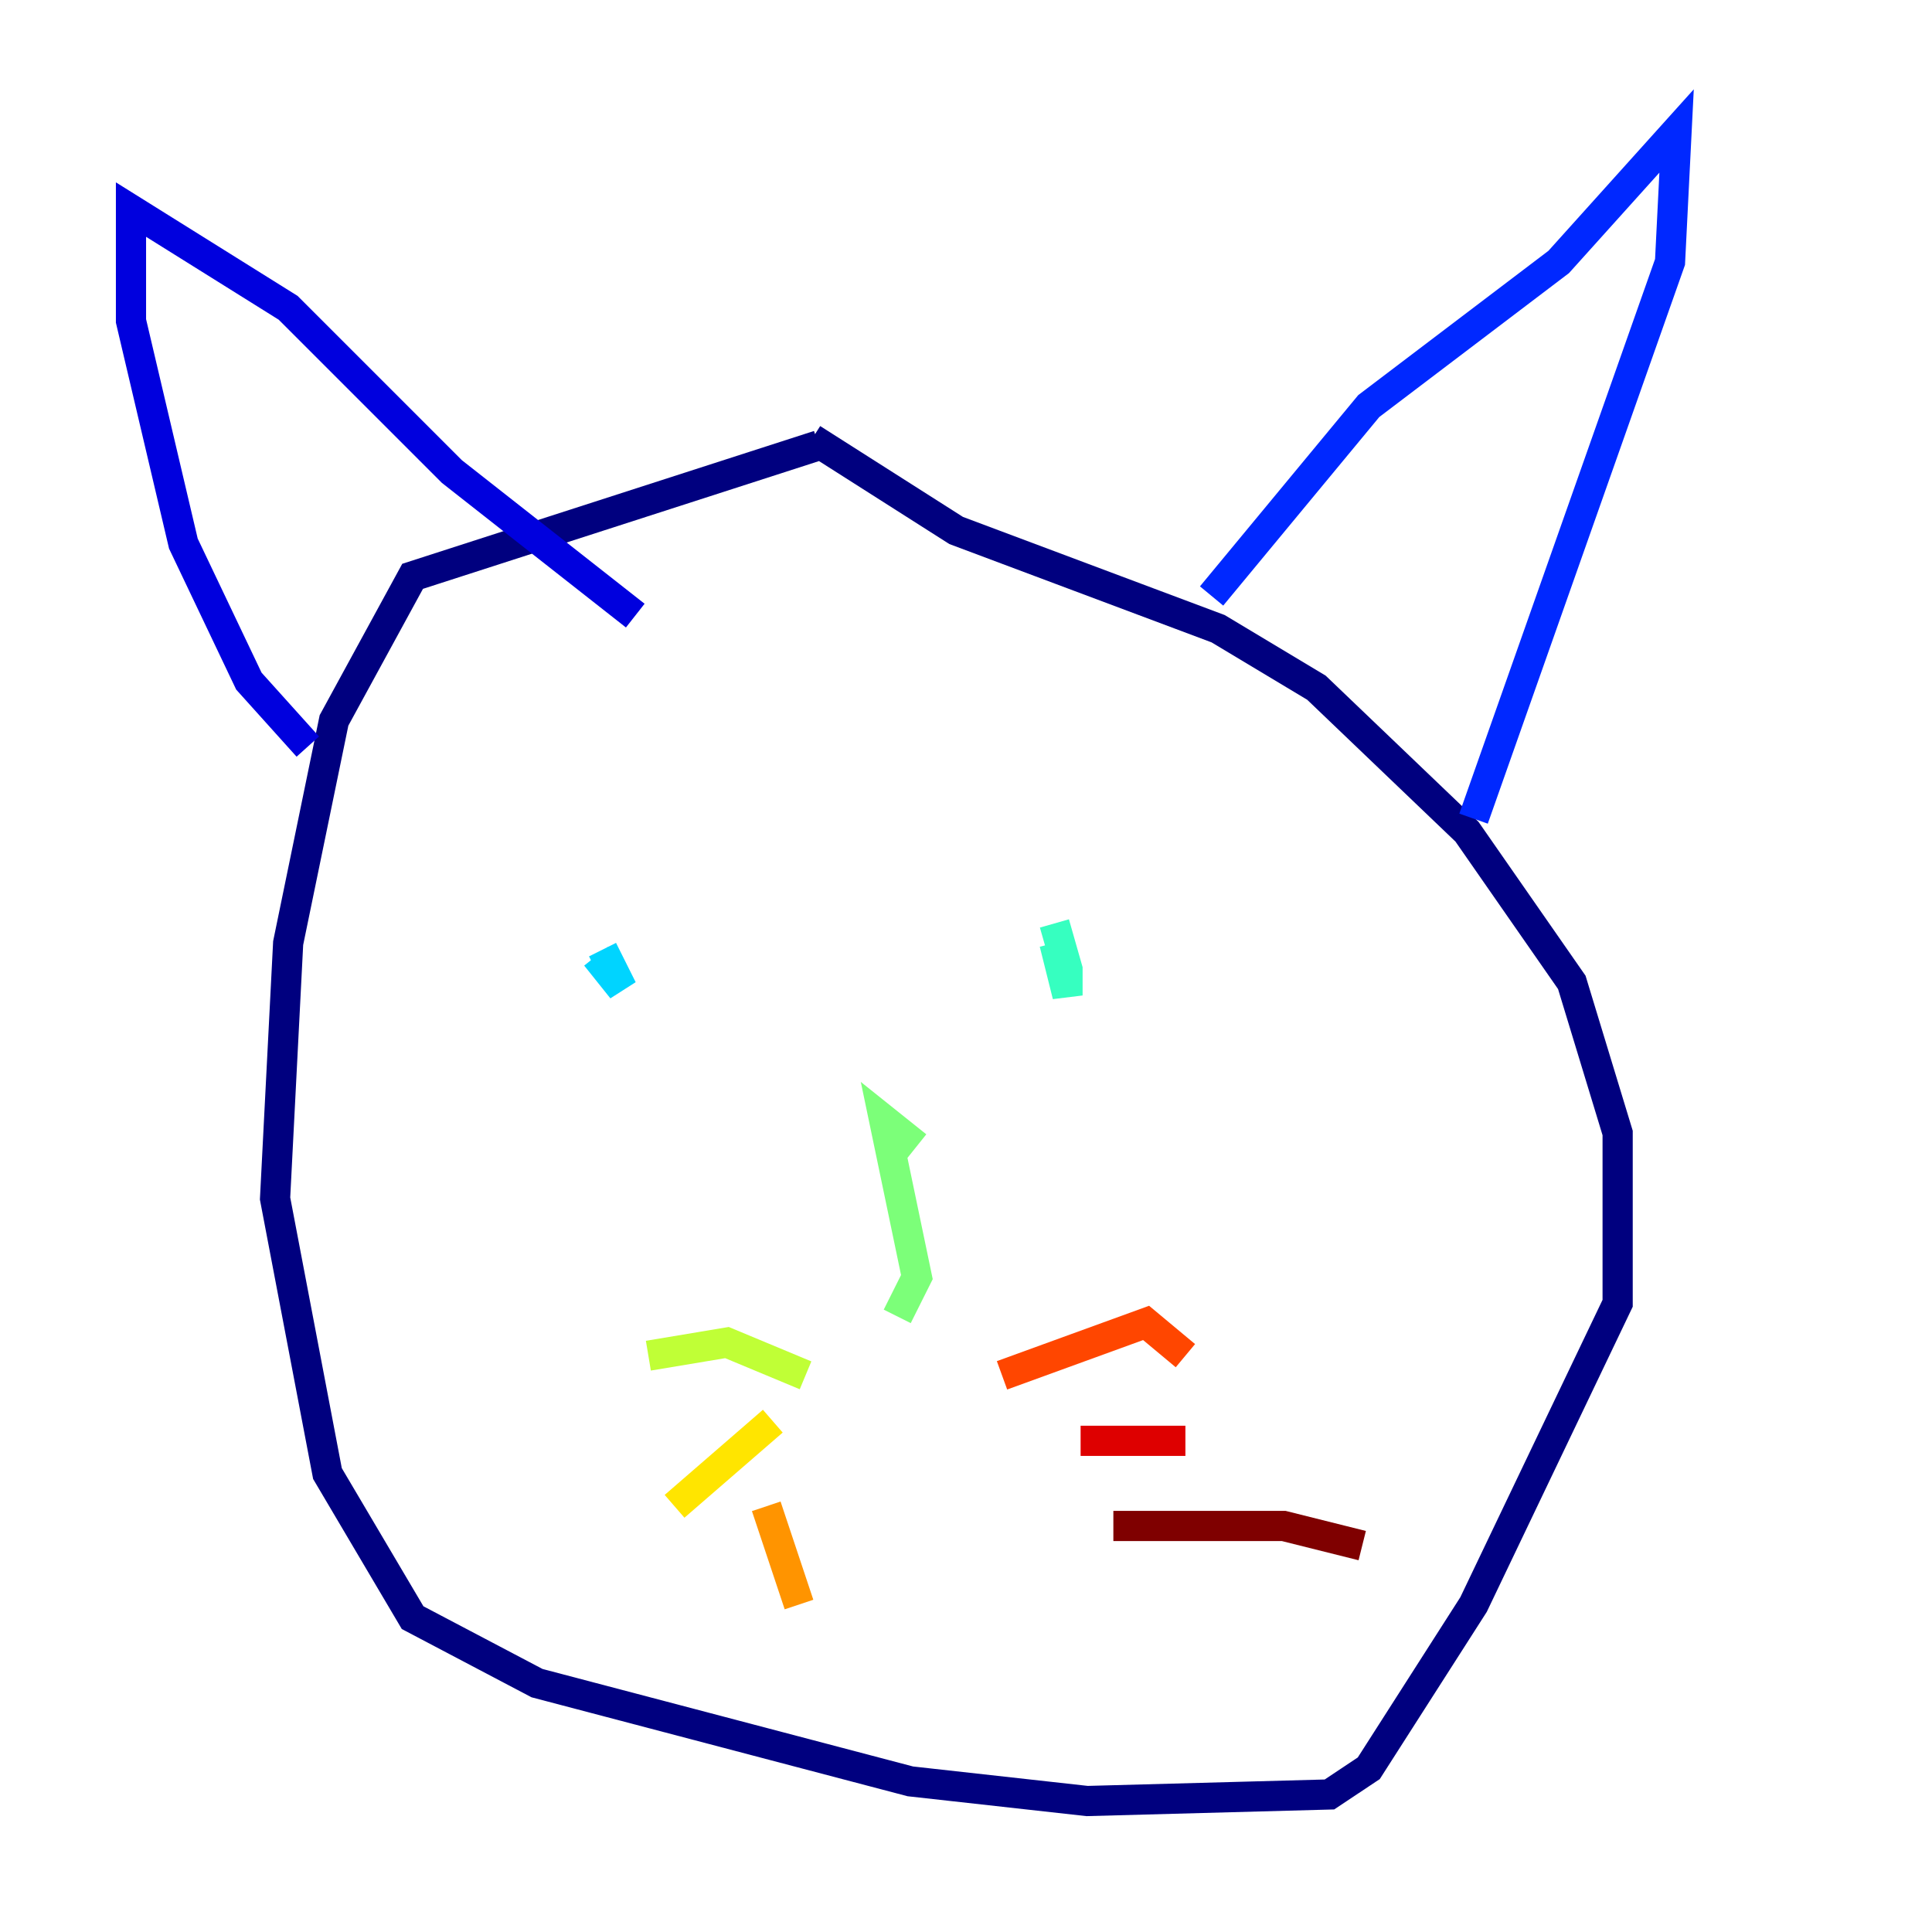 <?xml version="1.0" encoding="utf-8" ?>
<svg baseProfile="tiny" height="128" version="1.2" viewBox="0,0,128,128" width="128" xmlns="http://www.w3.org/2000/svg" xmlns:ev="http://www.w3.org/2001/xml-events" xmlns:xlink="http://www.w3.org/1999/xlink"><defs /><polyline fill="none" points="54.237,29.505 27.336,38.183 22.129,47.729 19.091,62.481 18.224,79.403 21.695,97.627 27.336,107.173 35.58,111.512 60.312,118.02 72.027,119.322 88.081,118.888 90.685,117.153 97.627,106.305 107.173,86.346 107.173,75.064 104.136,65.085 97.193,55.105 87.214,45.559 80.705,41.654 63.349,35.146 53.803,29.071" stroke="#00007f" stroke-width="2" /><polyline fill="none" points="20.393,49.464 16.488,45.125 12.149,36.014 8.678,21.261 8.678,13.885 19.091,20.393 29.939,31.241 42.088,40.786" stroke="#0000de" stroke-width="2" /><polyline fill="none" points="80.271,39.485 90.685,26.902 103.268,17.356 111.078,8.678 110.644,17.356 97.627,54.237" stroke="#0028ff" stroke-width="2" /><polyline fill="none" points="39.485,63.349 39.485,63.349" stroke="#0080ff" stroke-width="2" /><polyline fill="none" points="39.485,63.349 41.22,65.519 39.919,62.915" stroke="#00d4ff" stroke-width="2" /><polyline fill="none" points="69.858,61.18 70.725,64.217 70.725,65.953 69.858,62.481" stroke="#36ffc0" stroke-width="2" /><polyline fill="none" points="60.746,75.932 58.576,74.197 60.746,84.61 59.444,87.214" stroke="#7cff79" stroke-width="2" /><polyline fill="none" points="53.37,91.119 48.163,88.949 42.956,89.817" stroke="#c0ff36" stroke-width="2" /><polyline fill="none" points="51.2,94.156 44.691,99.797" stroke="#ffe500" stroke-width="2" /><polyline fill="none" points="50.766,99.797 52.936,106.305" stroke="#ff9400" stroke-width="2" /><polyline fill="none" points="66.386,91.119 75.932,87.647 78.536,89.817" stroke="#ff4600" stroke-width="2" /><polyline fill="none" points="71.593,95.458 78.536,95.458" stroke="#de0000" stroke-width="2" /><polyline fill="none" points="73.763,101.098 85.044,101.098 90.251,102.4" stroke="#7f0000" stroke-width="2" /></svg>